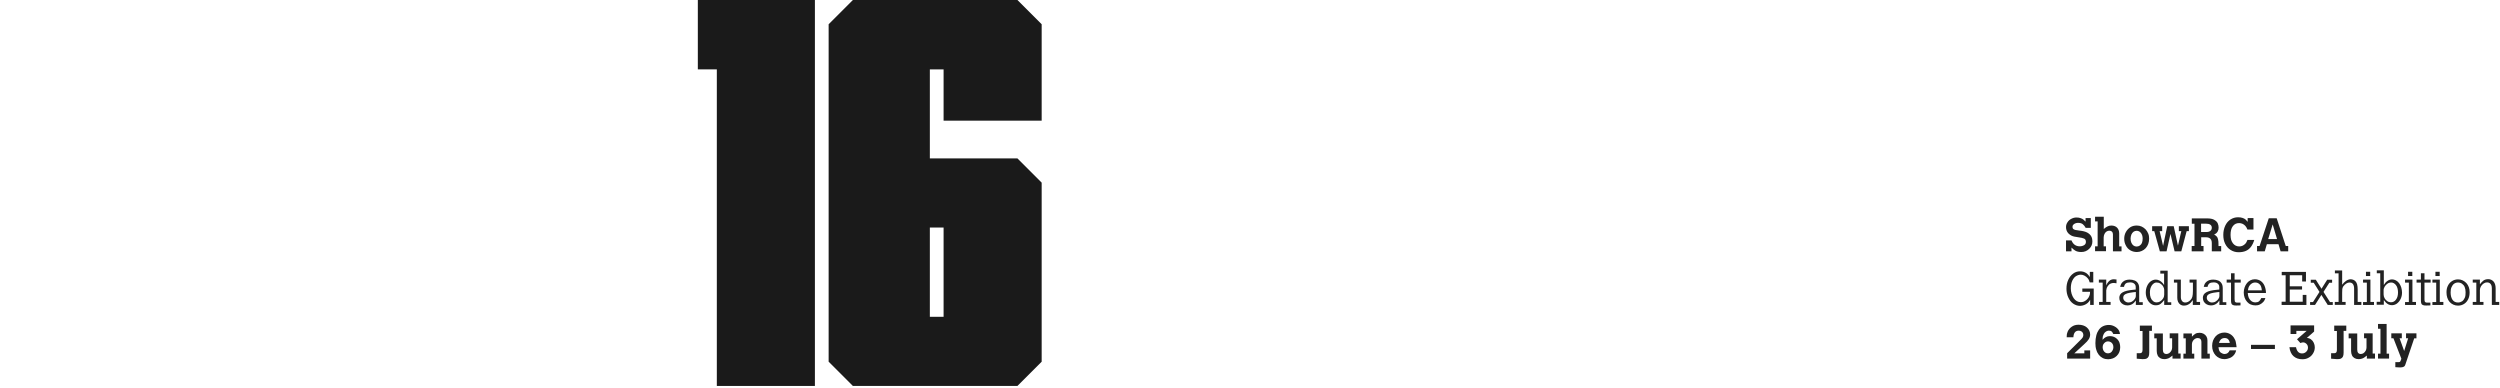 <?xml version="1.0" encoding="UTF-8" standalone="no"?>
<svg width="2238px" height="347px" viewBox="0 0 2238 347" version="1.1" xmlns="http://www.w3.org/2000/svg" xmlns:xlink="http://www.w3.org/1999/xlink" xmlns:sketch="http://www.bohemiancoding.com/sketch/ns">
    <!-- Generator: Sketch 3.5.2 (25235) - http://www.bohemiancoding.com/sketch -->
    <title>Untitled 3</title>
    <desc>Created with Sketch.</desc>
    <defs></defs>
    <g id="Page-1" stroke="none" stroke-width="1" fill="none" fill-rule="evenodd" sketch:type="MSPage">
        <g id="SVGID_13_-link" sketch:type="MSLayerGroup" transform="translate(624, 0)" fill="#1A1A1A">
            <path d="M0.7,0 L0.7,62.1 L17.7,62.1 L17.7,345.5 L105.5,345.5 L105.5,0 L0.7,0 Z" id="SVGID_13_" sketch:type="MSShapeGroup"></path>
        </g>
        <g id="SVGID_15_-link" sketch:type="MSLayerGroup" transform="translate(741, 0)" fill="#1A1A1A">
            <path d="M91.4,283.6 L103.7,283.6 L103.7,203.7 L91.4,203.7 L91.4,283.6 L91.4,283.6 Z M22.5,0 L0.8,21.7 L0.8,323.8 L22.5,345.5 L169.8,345.5 L191.5,323.8 L191.5,163.5 L169.8,141.8 L91.4,141.8 L91.4,62.1 L103.7,62.1 L103.7,108 L191.5,108 L191.5,21.7 L169.8,0 L22.5,0 L22.5,0 Z" id="SVGID_15_" sketch:type="MSShapeGroup"></path>
        </g>
        <g id="Group" sketch:type="MSLayerGroup" transform="translate(1849, 194)" fill="#222222">
            <path d="M24.1,22 C24.1,23.3 23.9,24.6 23.4,25.7 C22.9,26.8 22.2,27.9 21.2,28.8 C20.3,29.7 19.2,30.4 18,30.9 C16.8,31.4 15.5,31.6 14.1,31.6 C12,31.6 10.3,31.2 9,30.5 C7.7,29.7 6.5,28.8 5.4,27.6 L5.4,31 L0.5,31 L0.5,21.2 L5.4,21.2 C6.8,24.7 9.3,26.5 12.8,26.5 C14.4,26.5 15.7,26.1 16.8,25.4 C17.9,24.7 18.3,23.7 18.3,22.5 C18.3,21.1 17.8,20.1 16.7,19.6 C15.6,19.1 13.9,18.7 11.5,18.4 C10.1,18.2 8.9,18 7.9,17.8 C7,17.6 6,17.3 5.1,16.8 C4.2,16.3 3.4,15.7 2.6,14.9 C1.2,13.4 0.5,11.5 0.5,9.3 C0.5,7.8 0.9,6.3 1.8,5 C2.6,3.7 3.8,2.6 5.2,1.9 C6.7,1.1 8.2,0.7 9.9,0.7 C11.3,0.7 12.6,0.9 13.6,1.3 C14.7,1.7 15.5,2.1 16.1,2.6 C16.7,3.1 17.3,3.7 18,4.4 L18,1.2 L22.7,1.2 L22.7,10 L18.1,10 C17.4,8.7 16.6,7.6 15.6,6.8 C14.6,5.9 13.1,5.5 11.1,5.5 C10.3,5.5 9.5,5.7 8.7,6 C7.9,6.3 7.4,6.8 6.9,7.3 C6.4,7.8 6.3,8.4 6.3,9.1 C6.3,9.8 6.5,10.3 6.8,10.8 C7.2,11.2 7.8,11.5 8.6,11.8 C9.4,12 10.7,12.2 12.3,12.4 C15.4,12.7 17.8,13.3 19.5,14.2 C21.3,15.2 22.5,16.4 23.2,17.8 C23.9,19.2 24.1,20.7 24.1,22 L24.1,22 Z" id="Shape" sketch:type="MSShapeGroup"></path>
            <path d="M50,31 L42.5,31 L42.5,15.8 C42.5,14.8 42.2,14 41.6,13.4 C41,12.8 40.2,12.5 39.2,12.5 C38.3,12.5 37.5,12.8 36.7,13.3 C35.9,13.9 35.3,14.6 34.9,15.5 C34.5,16.4 34.2,17.5 34.2,18.6 L34.2,26.5 L36.3,26.5 L36.3,30.9 L26.5,30.9 L26.5,26.5 L28.8,26.5 L28.8,4.2 L26.5,4.2 L26.5,0 L34.3,0 L34.3,11 C35.3,10.1 36.3,9.4 37.4,8.8 C38.5,8.2 39.7,7.9 41.1,7.9 C42.2,7.9 43.2,8.1 44,8.4 C44.9,8.7 45.6,9.2 46.2,9.8 C46.8,10.4 47.3,11.2 47.6,12 C47.9,12.8 48.1,13.8 48.1,14.9 L48.1,26.6 L50.2,26.6 L50.2,31 L50,31 Z" id="Shape" sketch:type="MSShapeGroup"></path>
            <path d="M74.9,19.7 C74.9,21.4 74.6,22.9 74.1,24.4 C73.6,25.8 72.8,27.1 71.8,28.2 C70.8,29.3 69.6,30.1 68.2,30.7 C66.9,31.3 65.4,31.6 63.9,31.6 C61.8,31.6 59.8,31.1 58.1,30.1 C56.4,29.1 55,27.7 54.1,25.8 C53.1,24 52.6,22 52.6,19.7 C52.6,17.5 53.1,15.5 54.1,13.7 C55.1,11.9 56.4,10.5 58.1,9.4 C59.8,8.3 61.8,7.9 63.9,7.9 C65.4,7.9 66.9,8.2 68.2,8.8 C69.5,9.4 70.7,10.3 71.7,11.3 C72.7,12.4 73.5,13.6 74.1,15.1 C74.7,16.5 74.9,18.1 74.9,19.7 L74.9,19.7 Z M69.1,19.6 C69.1,17.6 68.6,15.9 67.6,14.6 C66.6,13.3 65.3,12.6 63.7,12.6 C62.7,12.6 61.7,12.9 60.9,13.5 C60.1,14.1 59.5,14.9 59,16 C58.6,17.1 58.3,18.3 58.3,19.6 C58.3,21 58.5,22.2 59,23.3 C59.5,24.4 60.1,25.2 60.9,25.8 C61.7,26.4 62.6,26.7 63.7,26.7 C64.8,26.7 65.7,26.4 66.6,25.8 C67.4,25.2 68.1,24.4 68.5,23.3 C68.9,22.3 69.1,21.1 69.1,19.6 L69.1,19.6 Z" id="Shape" sketch:type="MSShapeGroup"></path>
            <path d="M110.4,12.9 L108.5,12.9 L103.7,31 L97.7,31 L94,15.4 L90.5,31 L84.5,31 L79.5,12.9 L77.6,12.9 L77.6,8.5 L86.6,8.5 L86.6,12.9 L84.3,12.9 L87.4,26.1 L91.1,8.5 L96.9,8.5 L100.7,25.9 L103.7,12.9 L101.5,12.9 L101.5,8.5 L110.5,8.5 L110.5,12.9 L110.4,12.9 Z" id="Shape" sketch:type="MSShapeGroup"></path>
            <path d="M139.3,31 L131,31 L131,23.6 C131,20.1 129.2,18.4 125.7,18.4 L121.5,18.4 L121.5,26.2 L123.6,26.2 L123.6,31 L113,31 L113,26.2 L115.5,26.2 L115.5,6.3 L113.1,6.3 L113.1,1.5 L126.7,1.5 C129.5,1.5 131.7,1.9 133.2,2.8 C134.7,3.7 135.8,4.7 136.3,5.9 C136.8,7.1 137.1,8.3 137.1,9.6 C137.1,11 136.9,12.1 136.4,13 C135.9,13.9 135.4,14.5 134.9,14.9 C134.3,15.3 133.7,15.7 133.1,16 C134.1,16.5 134.9,17.1 135.4,17.7 C136,18.3 136.4,19.2 136.6,20.3 C136.9,21.4 137,22.9 137,24.8 L137,26.3 L139.4,26.3 L139.4,31 L139.3,31 Z M131,9.8 C131,8.6 130.5,7.7 129.6,7.1 C128.7,6.5 127.3,6.2 125.4,6.2 L121.4,6.2 L121.4,13.7 L126.2,13.7 C127.7,13.7 128.9,13.4 129.7,12.7 C130.6,12 131,11.1 131,9.8 L131,9.8 Z" id="Shape" sketch:type="MSShapeGroup"></path>
            <path d="M169,20.8 C168.3,23.2 167.3,25.3 166.1,26.9 C164.9,28.5 163.4,29.8 161.5,30.6 C159.7,31.4 157.5,31.8 155,31.8 C152.3,31.8 150,31.1 147.9,29.8 C145.8,28.5 144.2,26.7 143,24.3 C141.8,21.9 141.3,19.3 141.3,16.2 C141.3,13.2 141.9,10.5 143,8.1 C144.1,5.7 145.7,3.8 147.7,2.5 C149.7,1.2 152,0.5 154.5,0.5 C156.1,0.5 157.4,0.7 158.6,1.1 C159.8,1.5 160.6,2 161.2,2.5 C161.8,3.1 162.5,3.8 163.1,4.6 L163.1,1.2 L168.3,1.2 L168.3,11.5 L162.9,11.5 C162.4,10.2 161.8,9.1 161.1,8.3 C160.4,7.5 159.5,6.8 158.6,6.4 C157.7,6 156.6,5.7 155.5,5.7 C153.1,5.7 151.2,6.6 149.8,8.5 C148.4,10.4 147.8,12.9 147.8,16.3 C147.8,17.9 148,19.3 148.3,20.6 C148.7,21.8 149.2,22.9 149.9,23.8 C150.6,24.7 151.4,25.4 152.4,25.9 C153.4,26.4 154.5,26.6 155.6,26.6 C157.7,26.6 159.5,25.8 161,24.2 C161.4,23.8 161.7,23.3 162,22.8 C162.3,22.3 162.6,21.6 162.9,20.8 L169,20.8 L169,20.8 Z" id="Shape" sketch:type="MSShapeGroup"></path>
            <path d="M199.4,31 L192.6,31 L190.7,24.6 L180.3,24.6 L178.4,31 L171.5,31 L171.5,26.2 L173.8,26.2 L182,1.4 L189.1,1.4 L197.2,26.2 L199.4,26.2 L199.4,31 L199.4,31 Z M189.4,20 L185.5,6.9 L181.5,20 L189.4,20 L189.4,20 Z" id="Shape" sketch:type="MSShapeGroup"></path>
        </g>
        <g id="Group" sketch:type="MSLayerGroup" transform="translate(1849, 242)" fill="#222222">
            <path d="M25.5,31 L22.1,31 L22.1,26.4 C21.3,27.7 20.6,28.6 19.9,29.2 C18.9,30 17.9,30.7 16.7,31.1 C15.5,31.5 14.3,31.8 13.1,31.8 C10.8,31.8 8.8,31.1 6.9,29.8 C5,28.5 3.6,26.6 2.5,24.2 C1.4,21.8 0.9,19.2 0.9,16.4 C0.9,13.5 1.4,10.9 2.5,8.5 C3.6,6.1 5,4.3 6.9,2.9 C8.8,1.5 10.8,0.9 13,0.9 C14.1,0.9 15.1,1 16.1,1.3 C17.1,1.6 18.1,2.1 19.1,2.8 C20.1,3.6 21,4.6 21.8,6 L21.8,1.4 L24.9,1.4 L24.9,10.8 L21.7,10.8 C21.3,9.3 20.8,8.1 20,7.2 C19.2,6.2 18.2,5.4 17.1,4.8 C16,4.2 14.9,3.9 13.7,3.9 C12.4,3.9 11,4.3 9.6,5.1 C8.2,5.9 7.1,7.3 6.2,9.1 C5.3,10.9 4.8,13.3 4.8,16.1 C4.8,17.8 5,19.4 5.5,21 C6,22.5 6.6,23.9 7.4,25 C8.2,26.1 9.1,27 10.2,27.6 C11.3,28.2 12.5,28.5 13.7,28.5 C14.6,28.5 15.6,28.3 16.4,28 C17.2,27.7 18.1,27.1 18.8,26.5 C19.5,25.9 20.2,25.1 20.7,24.3 C21.2,23.4 21.6,22.5 21.8,21.6 C21.9,21.1 22,20.3 22,19.2 L15.1,19.2 L15.1,16.3 L25.3,16.3 L25.3,31 L25.5,31 Z" id="Shape" sketch:type="MSShapeGroup"></path>
            <path d="M45.8,11.6 C44.7,11.4 43.9,11.3 43.4,11.3 C41.6,11.3 40.2,11.8 39.1,12.7 C38.1,13.7 37.4,14.7 37,15.7 C36.7,16.8 36.5,17.5 36.5,17.9 L36.5,28.3 L40.4,28.3 L40.4,30.9 L30.1,30.9 L30.1,28.3 L33.3,28.3 L33.3,11 L29.9,11 L29.9,8.3 L36.5,8.3 L36.5,13.5 C37,12.4 37.4,11.6 37.8,11.1 C38.2,10.6 38.6,10 39.2,9.5 C40.3,8.5 41.7,8 43.3,8 C43.8,8 44.6,8.1 45.7,8.2 L45.7,11.6 L45.8,11.6 Z" id="Shape" sketch:type="MSShapeGroup"></path>
            <path d="M69.4,31 L63,31 L63,27 C61.1,29.9 58.6,31.4 55.4,31.4 C54,31.4 52.8,31.1 51.7,30.5 C50.6,29.9 49.7,29.1 49.1,28.1 C48.5,27.1 48.2,25.9 48.2,24.6 C48.2,22.5 49.2,20.8 51.2,19.7 C53.2,18.5 56.4,17.8 60.8,17.4 C60.9,17.4 61.6,17.3 62.9,17.2 L62.9,14.9 C62.9,13.6 62.4,12.6 61.5,11.9 C60.6,11.1 59.4,10.8 57.8,10.8 C56.2,10.8 54.9,11.1 54.1,11.7 C53.3,12.3 52.7,13.3 52.4,14.8 L49,14.8 C49.2,13.7 49.6,12.8 49.9,12.1 C50.3,11.4 50.8,10.8 51.5,10.2 C53,8.9 55,8.3 57.5,8.3 C59.1,8.3 60.6,8.6 61.9,9.1 C63.2,9.6 64.2,10.5 64.9,11.6 C65.7,12.8 66,14.3 66,16.1 L66,28.5 L69.2,28.5 L69.2,31 L69.4,31 Z M63,23.1 L63,19.4 L60.9,19.6 C58.5,19.9 56.7,20.2 55.4,20.6 C54.1,21 53.2,21.5 52.6,22.1 C52,22.7 51.7,23.5 51.7,24.5 C51.7,25.7 52.2,26.7 53.1,27.5 C54,28.3 55.1,28.8 56.4,28.8 C57.6,28.8 58.8,28.5 59.8,27.8 C60.8,27.2 61.6,26.4 62.2,25.4 C62.7,24.7 63,23.8 63,23.1 L63,23.1 Z" id="Shape" sketch:type="MSShapeGroup"></path>
            <path d="M94.8,31 L88.4,31 L88.4,26.6 C87.4,28 86.3,29.1 85.2,30 C84.1,30.9 82.6,31.3 80.7,31.3 C79.1,31.3 77.7,30.8 76.3,29.8 C75,28.8 73.9,27.4 73.1,25.6 C72.3,23.8 71.9,21.9 71.9,19.9 C71.9,17.7 72.3,15.8 73.1,14 C73.9,12.2 75,10.8 76.4,9.8 C77.8,8.8 79.3,8.3 81,8.3 C82,8.3 83.1,8.6 84.1,9.1 C85.1,9.6 86.1,10.4 86.9,11.3 C87.2,11.6 87.7,12.2 88.3,13.2 L88.3,2.9 L84.9,2.9 L84.9,0.3 L91.5,0.3 L91.5,28.6 L94.7,28.6 L94.7,31 L94.8,31 Z M88.4,21.8 L88.4,17.5 C88.4,16.6 88.1,15.6 87.5,14.5 C86.9,13.4 86,12.6 85,11.9 C84,11.2 82.8,10.9 81.5,10.9 C80.7,10.9 79.9,11.1 79.2,11.6 C78.5,12.1 77.9,12.7 77.3,13.5 C76.8,14.3 76.3,15.3 76,16.4 C75.7,17.5 75.6,18.7 75.6,19.9 C75.6,21.7 75.8,23.2 76.3,24.5 C76.8,25.8 77.5,26.8 78.5,27.6 C79.5,28.4 80.5,28.7 81.7,28.7 C82.8,28.7 83.9,28.4 84.9,27.7 C85.9,27.1 86.8,26.2 87.4,25.2 C88.1,24.1 88.4,23 88.4,21.8 L88.4,21.8 Z" id="Shape" sketch:type="MSShapeGroup"></path>
            <path d="M120.4,31 L114,31 L114,26.6 C113.4,27.5 112.7,28.3 112.1,29 C111.5,29.7 110.6,30.3 109.6,30.8 C108.6,31.3 107.4,31.6 106,31.6 C104.8,31.6 103.8,31.3 102.9,30.7 C102,30.1 101.3,29.3 100.8,28.2 C100.3,27.1 100.1,25.9 100.1,24.6 L100.1,11 L97.1,11 L97.1,8.3 L103.3,8.3 L103.3,24 C103.3,25.4 103.7,26.6 104.4,27.5 C105.1,28.4 106.1,28.8 107.3,28.8 C108.9,28.8 110.4,28.1 111.8,26.7 C112.7,25.8 113.3,24.8 113.6,23.6 C113.9,22.5 114.1,20.7 114.1,18.4 L114.1,11 L111.1,11 L111.1,8.3 L117.4,8.3 L117.4,28.3 L120.5,28.3 L120.5,31 L120.4,31 Z" id="Shape" sketch:type="MSShapeGroup"></path>
            <path d="M144.2,31 L137.8,31 L137.8,27 C135.9,29.9 133.4,31.4 130.2,31.4 C128.8,31.4 127.6,31.1 126.5,30.5 C125.4,29.9 124.5,29.1 123.9,28.1 C123.3,27.1 123,25.9 123,24.6 C123,22.5 124,20.8 126,19.7 C128,18.5 131.2,17.8 135.6,17.4 C135.7,17.4 136.4,17.3 137.7,17.2 L137.7,14.9 C137.7,13.6 137.2,12.6 136.3,11.9 C135.4,11.1 134.1,10.8 132.6,10.8 C131,10.8 129.7,11.1 128.9,11.7 C128.1,12.3 127.5,13.3 127.2,14.8 L123.8,14.8 C124,13.7 124.4,12.8 124.7,12.1 C125.1,11.4 125.6,10.8 126.3,10.2 C127.8,8.9 129.8,8.3 132.3,8.3 C133.9,8.3 135.4,8.6 136.7,9.1 C138,9.6 139,10.5 139.7,11.6 C140.5,12.8 140.8,14.3 140.8,16.1 L140.8,28.5 L144,28.5 L144,31 L144.2,31 Z M137.8,23.1 L137.8,19.4 L135.7,19.6 C133.3,19.9 131.5,20.2 130.2,20.6 C128.9,21 128,21.5 127.4,22.1 C126.8,22.7 126.5,23.5 126.5,24.5 C126.5,25.7 127,26.7 127.9,27.5 C128.8,28.3 129.9,28.8 131.2,28.8 C132.4,28.8 133.6,28.5 134.6,27.8 C135.6,27.2 136.4,26.4 137,25.4 C137.5,24.7 137.8,23.8 137.8,23.1 L137.8,23.1 Z" id="Shape" sketch:type="MSShapeGroup"></path>
            <path d="M156.9,11 L151.4,11 L151.4,25.8 C151.4,26.7 151.5,27.3 151.6,27.8 C151.8,28.2 152.1,28.5 152.5,28.7 C152.9,28.9 153.6,28.9 154.5,28.9 L155.5,28.9 L156.7,28.9 L156.7,31.4 C155.5,31.5 154.2,31.5 152.8,31.5 C151.6,31.5 150.7,31.4 150,31.1 C149.3,30.8 148.8,30.4 148.6,29.7 C148.3,29 148.2,28.1 148.2,26.9 L148.2,11 L144.3,11 L144.3,8.3 L148.2,8.3 L148.2,2.6 L151.4,2.6 L151.4,8.3 L156.9,8.3 L156.9,11 L156.9,11 Z" id="Shape" sketch:type="MSShapeGroup"></path>
            <path d="M179.5,20.3 L163.2,20.3 C163.3,21.9 163.6,23.3 164,24.3 C164.4,25.3 165,26.2 165.8,27 C166.9,28.1 168.3,28.7 170,28.7 C171.3,28.7 172.4,28.4 173.2,27.8 C174,27.2 174.7,26.2 175.3,24.8 L179,24.8 C178.6,26.2 178,27.3 177.2,28.2 C176.3,29.2 175.2,30 174,30.6 C172.8,31.2 171.5,31.4 170.1,31.4 C168.6,31.4 167.2,31.1 165.9,30.6 C164.6,30.1 163.5,29.2 162.6,28.2 C161.7,27.2 160.9,25.9 160.4,24.5 C159.9,23.1 159.6,21.5 159.6,19.8 C159.6,18.2 159.9,16.6 160.4,15.2 C160.9,13.8 161.6,12.5 162.5,11.4 C163.4,10.3 164.4,9.5 165.6,8.9 C166.8,8.3 168.1,8 169.5,8 C171.4,8 173.1,8.5 174.6,9.4 C176.1,10.4 177.3,11.8 178.1,13.6 C178.9,15.4 179.5,17.8 179.5,20.3 L179.5,20.3 Z M175.8,17.9 C175.7,16.5 175.4,15.4 175.1,14.5 C174.8,13.6 174.3,12.9 173.6,12.3 C172.6,11.4 171.4,10.9 169.9,10.9 C168.5,10.9 167.3,11.3 166.2,12.2 C165.1,13.1 164.3,14.2 163.8,15.7 C163.6,16.5 163.4,17.3 163.3,17.9 L175.8,17.9 L175.8,17.9 Z" id="Shape" sketch:type="MSShapeGroup"></path>
            <path d="M215.7,31 L193.5,31 L193.5,28.1 L197.1,28.1 L197.1,4.4 L193.6,4.4 L193.6,1.4 L215.3,1.4 L215.3,10 L211.9,10 L211.9,4.4 L200.8,4.4 L200.8,14.3 L211.8,14.3 L211.8,17.2 L200.8,17.2 L200.8,28.1 L212.4,28.1 L212.4,22 L215.7,22 L215.7,31 L215.7,31 Z" id="Shape" sketch:type="MSShapeGroup"></path>
            <path d="M239.2,31 L234.8,31 L229.1,22 L223.4,31 L219,31 L219,28.4 L221.6,28.4 L227.4,19.3 L222.2,11.1 L219.6,11.1 L219.6,8.4 L224.1,8.4 L229.2,16.5 L234.3,8.4 L238.7,8.4 L238.7,11.1 L236.2,11.1 L231,19.3 L236.8,28.4 L239.3,28.4 L239.3,31 L239.2,31 Z" id="Shape" sketch:type="MSShapeGroup"></path>
            <path d="M264.9,31 L258.4,31 L258.4,16.5 C258.4,12.8 257,10.9 254.2,10.9 C253.3,10.9 252.3,11.2 251.4,11.8 C250.5,12.4 249.6,13.2 248.9,14.1 C248.6,14.6 248.3,15 248.2,15.4 C248,15.8 247.9,16.4 247.8,17.1 C247.7,17.8 247.7,18.9 247.7,20.2 L247.7,28.3 L250.8,28.3 L250.8,30.9 L241.1,30.9 L241.1,28.3 L244.5,28.3 L244.5,2.7 L241.2,2.7 L241.2,0.1 L247.7,0.1 L247.7,12.9 C248.7,11.5 249.9,10.3 251.2,9.4 C252.6,8.5 254,8 255.4,8 C256.2,8 256.9,8.2 257.7,8.5 C258.5,8.8 259.1,9.3 259.6,9.8 C260.3,10.5 260.8,11.5 261.1,12.6 C261.4,13.8 261.6,15.3 261.6,17.2 L261.6,28.3 L264.9,28.3 L264.9,31 L264.9,31 Z" id="Shape" sketch:type="MSShapeGroup"></path>
            <path d="M276.3,31 L266.4,31 L266.4,28.4 L269.8,28.4 L269.8,11 L266.4,11 L266.4,8.3 L273,8.3 L273,28.3 L276.2,28.3 L276.2,31 L276.3,31 Z M272.8,5.1 L269,5.1 L269,1.3 L272.8,1.3 L272.8,5.1 L272.8,5.1 Z" id="Shape" sketch:type="MSShapeGroup"></path>
            <path d="M301.3,19.9 C301.3,21.9 300.9,23.8 300.1,25.5 C299.3,27.2 298.2,28.6 296.8,29.7 C295.4,30.7 293.9,31.2 292.3,31.2 C291.1,31.2 290,31 289.1,30.5 C288.2,30 287.5,29.5 286.9,28.9 C286.3,28.3 285.7,27.5 285,26.6 L285,30.8 L278.6,30.8 L278.6,28.2 L281.8,28.2 L281.8,2.6 L278.7,2.6 L278.7,-5.68434189e-14 L285,-5.68434189e-14 L285,13.1 C285.4,12.4 285.9,11.7 286.5,11 C287.2,10.2 288,9.6 289,9 C290,8.4 291.1,8.1 292.3,8.1 C293.5,8.1 294.7,8.4 295.8,9 C296.9,9.6 297.9,10.4 298.7,11.5 C299.5,12.6 300.1,13.8 300.6,15.3 C301,16.8 301.3,18.3 301.3,19.9 L301.3,19.9 Z M297.7,19.6 C297.7,18.3 297.5,17.1 297.2,16 C296.9,14.9 296.5,14 295.9,13.3 C295.4,12.5 294.7,12 293.9,11.5 C293.1,11 292.3,10.9 291.4,10.9 C290.4,10.9 289.3,11.2 288.3,11.9 C287.3,12.6 286.4,13.5 285.8,14.5 C285.2,15.6 284.8,16.6 284.8,17.7 L284.8,21.5 C284.8,22.7 285.1,23.9 285.7,25 C286.3,26.1 287.1,26.9 288.1,27.6 C289.1,28.3 290.2,28.6 291.3,28.6 C293.2,28.6 294.8,27.8 295.9,26.2 C297.2,24.5 297.7,22.3 297.7,19.6 L297.7,19.6 Z" id="Shape" sketch:type="MSShapeGroup"></path>
            <path d="M313.9,31 L304,31 L304,28.4 L307.4,28.4 L307.4,11 L304,11 L304,8.3 L310.6,8.3 L310.6,28.3 L313.8,28.3 L313.8,31 L313.9,31 Z M310.5,5.1 L306.7,5.1 L306.7,1.3 L310.5,1.3 L310.5,5.1 L310.5,5.1 Z" id="Shape" sketch:type="MSShapeGroup"></path>
            <path d="M326.9,11 L321.4,11 L321.4,25.8 C321.4,26.7 321.5,27.3 321.6,27.8 C321.8,28.2 322.1,28.5 322.5,28.7 C322.9,28.9 323.6,28.9 324.5,28.9 L325.5,28.9 L326.7,28.9 L326.7,31.4 C325.5,31.5 324.2,31.5 322.8,31.5 C321.6,31.5 320.7,31.4 320,31.1 C319.3,30.8 318.8,30.4 318.6,29.7 C318.3,29 318.2,28.1 318.2,26.9 L318.2,11 L314.3,11 L314.3,8.3 L318.2,8.3 L318.2,2.6 L321.4,2.6 L321.4,8.3 L326.9,8.3 L326.9,11 L326.9,11 Z" id="Shape" sketch:type="MSShapeGroup"></path>
            <path d="M338.4,31 L328.5,31 L328.5,28.4 L331.9,28.4 L331.9,11 L328.5,11 L328.5,8.3 L335.1,8.3 L335.1,28.3 L338.3,28.3 L338.3,31 L338.4,31 Z M335,5.1 L331.2,5.1 L331.2,1.3 L335,1.3 L335,5.1 L335,5.1 Z" id="Shape" sketch:type="MSShapeGroup"></path>
            <path d="M361.8,19.7 C361.8,22 361.4,24.1 360.5,25.9 C359.6,27.7 358.4,29.1 356.8,30.1 C355.2,31.1 353.4,31.6 351.4,31.6 C349.9,31.6 348.5,31.3 347.2,30.7 C345.9,30.1 344.8,29.3 343.9,28.3 C343,27.3 342.3,26 341.8,24.5 C341.3,23 341.1,21.4 341.1,19.7 C341.1,17.4 341.5,15.4 342.4,13.7 C343.3,11.9 344.5,10.6 346.1,9.6 C347.7,8.6 349.5,8.1 351.5,8.1 C353,8.1 354.4,8.4 355.6,9 C356.8,9.6 358,10.4 358.9,11.4 C359.8,12.4 360.6,13.7 361.1,15.1 C361.6,16.4 361.8,18 361.8,19.7 L361.8,19.7 Z M358.2,19.6 C358.2,17.8 357.9,16.3 357.4,15 C356.9,13.7 356,12.7 355,12 C354,11.3 352.8,10.9 351.4,10.9 C350,10.9 348.9,11.3 347.9,12 C346.9,12.7 346.2,13.8 345.6,15.1 C345,16.4 344.8,18 344.8,19.8 C344.8,22.6 345.4,24.8 346.5,26.4 C347.6,28 349.3,28.8 351.4,28.8 C352.8,28.8 354,28.4 355.1,27.7 C356.1,27 356.9,25.9 357.5,24.5 C358.1,23.1 358.2,21.4 358.2,19.6 L358.2,19.6 Z" id="Shape" sketch:type="MSShapeGroup"></path>
            <path d="M388.2,31 L381.7,31 L381.7,16 C381.7,14.9 381.5,14 381.2,13.2 C380.9,12.4 380.3,11.8 379.7,11.4 C379.1,11 378.3,10.8 377.4,10.8 C376.3,10.8 375.3,11.1 374.3,11.8 C373.3,12.5 372.5,13.4 371.9,14.4 C371.3,15.5 371,16.6 371,17.8 L371,28.3 L374.2,28.3 L374.2,30.9 L364.6,30.9 L364.6,28.3 L367.8,28.3 L367.8,11 L364.6,11 L364.6,8.3 L371,8.3 L371,12.5 C371.9,11.3 372.9,10.2 374,9.3 C375.1,8.4 376.6,7.9 378.5,7.9 C379.5,7.9 380.4,8.1 381.2,8.5 C382,8.9 382.7,9.4 383.3,10.1 C383.9,10.8 384.3,11.6 384.6,12.6 C384.9,13.6 385.1,14.7 385.1,16 L385.1,28.3 L388.3,28.3 L388.3,31 L388.2,31 Z" id="Shape" sketch:type="MSShapeGroup"></path>
        </g>
        <g id="Group" sketch:type="MSLayerGroup" transform="translate(1850, 290)" fill="#222222">
            <path d="M21.2,31 L0.5,31 L0.5,26.2 L12.1,14.7 C13.2,13.6 14,12.8 14.4,12.1 C14.8,11.4 15,10.7 15,9.9 C15,9.1 14.8,8.5 14.5,7.9 C14.1,7.3 13.6,6.8 13,6.5 C12.4,6.2 11.6,6 10.9,6 C7.9,6 6.3,8 6.1,11.9 L0.1,11.9 C0.1,11.1 0.2,10.4 0.2,9.8 C0.3,9.2 0.3,8.7 0.5,8.3 C0.6,7.9 0.8,7.4 1,6.8 C1.7,5.2 2.9,3.7 4.6,2.5 C6.3,1.3 8.3,0.7 10.7,0.7 C12.2,0.7 13.6,0.9 14.8,1.3 C16.1,1.7 17.2,2.3 18.1,3.1 C19,3.9 19.8,4.8 20.3,5.9 C20.8,7 21.1,8.1 21.1,9.4 C21.1,10.9 20.7,12.3 19.9,13.6 C19.1,14.9 17.7,16.5 15.5,18.4 L6.9,26.3 L15.9,26.3 L15.9,23.7 L21.1,23.7 L21.1,31 L21.2,31 Z" id="Shape" sketch:type="MSShapeGroup"></path>
            <path d="M48,21 C48,22.5 47.7,23.9 47.2,25.2 C46.7,26.5 45.9,27.6 44.9,28.6 C43.9,29.6 42.8,30.3 41.5,30.8 C40.2,31.3 38.7,31.6 37.2,31.6 C35.5,31.6 34,31.3 32.5,30.6 C31.1,29.9 29.9,28.9 28.9,27.7 C27.9,26.4 27.1,24.9 26.6,23.1 C26,21.3 25.8,19.3 25.8,17.2 C25.8,14.6 26.1,12.3 26.6,10.3 C27.1,8.3 27.9,6.6 28.9,5.2 C29.9,3.8 31.2,2.7 32.7,2 C34.2,1.3 35.9,0.9 37.8,0.9 C38.7,0.9 39.6,1 40.4,1.2 C41.3,1.4 42.1,1.8 42.9,2.2 C43.7,2.6 44.4,3.1 45.1,3.7 C45.9,4.5 46.6,5.2 47,6.1 C47.4,6.9 47.7,7.9 47.8,9 L41.8,9 C41.4,8 40.9,7.2 40.3,6.7 C39.7,6.2 38.8,6 37.8,6 C37.1,6 36.4,6.2 35.8,6.5 C35.2,6.8 34.6,7.3 34.1,7.8 C33.6,8.4 33.2,9.1 32.9,9.9 C32.7,10.3 32.6,10.6 32.5,11 C32.4,11.4 32.3,11.8 32.3,12.4 C32.3,13 32.2,13.5 32.2,14.2 C34.1,12 36.2,10.9 38.7,10.9 C40.5,10.9 42.1,11.3 43.6,12.2 C45,13.1 46.2,14.3 47,15.9 C47.6,17.2 48,19 48,21 L48,21 Z M41.9,20.8 C41.9,19.8 41.7,18.9 41.3,18.1 C40.9,17.3 40.3,16.7 39.6,16.3 C38.9,15.9 38.1,15.6 37.1,15.6 C36.3,15.6 35.5,15.8 34.7,16.3 C34,16.8 33.4,17.4 32.9,18.2 C32.5,19 32.3,19.9 32.3,20.8 C32.3,21.8 32.5,22.7 32.9,23.6 C33.3,24.4 33.9,25.1 34.6,25.6 C35.3,26.1 36.1,26.3 37,26.3 C38.4,26.3 39.6,25.8 40.4,24.8 C41.2,23.8 41.9,22.4 41.9,20.8 L41.9,20.8 Z" id="Shape" sketch:type="MSShapeGroup"></path>
            <path d="M76.3,6.2 L74,6.2 L74,25.7 C74,27.2 73.8,28.4 73.4,29.2 C73,30 72.4,30.6 71.6,31 C70.8,31.4 69.5,31.5 68,31.5 C67.5,31.5 65.8,31.4 62.8,31.1 L62.8,26.2 L65.5,26.2 C66.4,26.2 67,26 67.4,25.5 C67.8,25 68,24.2 68,23.2 L68,6.3 L65.6,6.3 L65.6,1.5 L76.4,1.5 L76.4,6.2 L76.3,6.2 Z" id="Shape" sketch:type="MSShapeGroup"></path>
            <path d="M102.2,31 L94.8,31 L94.8,28.3 C93.8,29.1 93,29.7 92.4,30.1 C91.8,30.5 91.1,30.9 90.2,31.1 C89.4,31.4 88.4,31.5 87.4,31.5 C86,31.5 84.8,31.2 83.8,30.6 C82.8,30 82,29.2 81.5,28.1 C81,27 80.7,25.7 80.7,24.2 L80.7,12.9 L78.5,12.9 L78.5,8.5 L86.2,8.5 L86.2,23 C86.2,24.3 86.5,25.3 87,25.9 C87.5,26.5 88.3,26.9 89.4,26.9 C90.3,26.9 91.1,26.6 91.9,26.1 C92.7,25.5 93.3,24.8 93.8,23.9 C94.3,23 94.5,22 94.5,21 L94.5,12.8 L92.3,12.8 L92.3,8.4 L100,8.4 L100,26.5 L102.1,26.5 L102.1,31 L102.2,31 Z" id="Shape" sketch:type="MSShapeGroup"></path>
            <path d="M128.2,31 L120.7,31 L120.7,16 C120.7,14.9 120.4,14.1 119.8,13.5 C119.2,12.9 118.4,12.6 117.3,12.6 C116.4,12.6 115.6,12.9 114.8,13.4 C114,13.9 113.4,14.6 112.9,15.5 C112.4,16.4 112.2,17.3 112.2,18.3 L112.2,26.6 L114.3,26.6 L114.3,31 L104.6,31 L104.6,26.6 L106.7,26.6 L106.7,12.9 L104.6,12.9 L104.6,8.5 L112.2,8.5 L112.2,11.4 C113.1,10.4 114.1,9.6 115.1,8.9 C116.1,8.2 117.5,7.9 119.1,7.9 C120.4,7.9 121.6,8.2 122.7,8.8 C123.8,9.4 124.6,10.2 125.2,11.2 C125.8,12.2 126.1,13.4 126.1,14.6 L126.1,26.6 L128.2,26.6 L128.2,31 L128.2,31 Z" id="Shape" sketch:type="MSShapeGroup"></path>
            <path d="M152.2,20.8 L136,20.8 C136.2,23.3 136.9,24.9 138.1,25.7 C139.3,26.5 140.4,26.9 141.4,26.9 C143.6,26.9 145.1,25.8 146,23.6 L151.8,23.6 C151.5,25.2 150.8,26.6 149.8,27.8 C148.8,29 147.6,29.9 146.1,30.5 C144.6,31.1 143,31.5 141.2,31.5 C139.7,31.5 138.2,31.2 136.9,30.6 C135.6,30 134.4,29.2 133.4,28.1 C132.4,27 131.7,25.8 131.1,24.3 C130.6,22.9 130.3,21.3 130.3,19.6 C130.3,17.9 130.6,16.3 131.1,14.9 C131.7,13.5 132.4,12.2 133.4,11.1 C134.4,10 135.5,9.2 136.9,8.6 C138.3,8 139.7,7.7 141.2,7.7 C143,7.7 144.6,8.1 146.1,8.9 C147.6,9.7 148.8,10.8 149.8,12.3 C150.7,13.7 151.3,15 151.5,16.3 C151.7,17.6 152.1,19.2 152.2,20.8 L152.2,20.8 Z M146.1,17 C145.9,15.6 145.4,14.5 144.6,13.7 C143.8,12.9 142.7,12.6 141.4,12.6 C140.6,12.6 139.9,12.8 139.2,13.1 C138.5,13.4 137.9,14 137.5,14.6 C137.1,15.2 136.7,16 136.4,17 L146.1,17 L146.1,17 Z" id="Shape" sketch:type="MSShapeGroup"></path>
            <path d="M186.5,22.4 L165.1,22.4 L165.1,18.7 L186.5,18.7 L186.5,22.4 L186.5,22.4 Z" id="Shape" sketch:type="MSShapeGroup"></path>
            <path d="M222.2,20.9 C222.2,22.9 221.7,24.7 220.7,26.3 C219.7,28 218.4,29.3 216.7,30.2 C215,31.2 213.2,31.6 211.2,31.6 C209.5,31.6 208,31.4 206.6,30.9 C205.2,30.4 204.1,29.7 203.1,28.8 C202.1,27.9 201.3,26.8 200.7,25.4 C200.1,24.1 199.7,22.5 199.5,20.8 L205.4,20.8 C205.7,22.5 206.3,23.9 207.2,24.9 C208.1,25.9 209.3,26.4 210.8,26.4 C211.8,26.4 212.7,26.2 213.5,25.7 C214.3,25.2 214.9,24.6 215.4,23.8 C215.9,23 216.1,22.2 216.1,21.3 C216.1,19.9 215.7,18.8 214.8,17.9 C213.9,17 212.9,16.5 211.7,16.5 C211.1,16.5 210.3,16.7 209.3,17.1 L206.3,13.7 L214.9,6.2 L205.7,6.2 L205.7,9 L200.5,9 L200.5,1.3 L221.6,1.3 L221.6,6.8 L215.1,12.5 C216.5,12.6 217.7,13 218.8,13.8 C219.9,14.6 220.7,15.6 221.3,16.9 C221.9,18.2 222.2,19.5 222.2,20.9 L222.2,20.9 Z" id="Shape" sketch:type="MSShapeGroup"></path>
            <path d="M250.3,6.2 L248,6.2 L248,25.7 C248,27.2 247.8,28.4 247.4,29.2 C247,30 246.4,30.6 245.6,31 C244.8,31.4 243.5,31.5 242,31.5 C241.5,31.5 239.8,31.4 236.8,31.1 L236.8,26.2 L239.5,26.2 C240.4,26.2 241,26 241.4,25.5 C241.8,25 242,24.2 242,23.2 L242,6.3 L239.6,6.3 L239.6,1.5 L250.4,1.5 L250.4,6.2 L250.3,6.2 Z" id="Shape" sketch:type="MSShapeGroup"></path>
            <path d="M276.2,31 L268.8,31 L268.8,28.3 C267.8,29.1 267,29.7 266.4,30.1 C265.8,30.5 265.1,30.9 264.2,31.1 C263.4,31.4 262.4,31.5 261.4,31.5 C260,31.5 258.8,31.2 257.8,30.6 C256.8,30 256,29.2 255.5,28.1 C255,27 254.7,25.7 254.7,24.2 L254.7,12.9 L252.5,12.9 L252.5,8.5 L260.2,8.5 L260.2,23 C260.2,24.3 260.5,25.3 261,25.9 C261.5,26.5 262.3,26.9 263.4,26.9 C264.3,26.9 265.1,26.6 265.9,26.1 C266.7,25.5 267.3,24.8 267.8,23.9 C268.3,23 268.5,22 268.5,21 L268.5,12.8 L266.3,12.8 L266.3,8.4 L274,8.4 L274,26.5 L276.1,26.5 L276.1,31 L276.2,31 Z" id="Shape" sketch:type="MSShapeGroup"></path>
            <path d="M288.6,31 L278.8,31 L278.8,26.6 L281,26.6 L281,4.3 L278.8,4.3 L278.8,0 L286.5,0 L286.5,26.6 L288.7,26.6 L288.7,31 L288.6,31 Z" id="Shape" sketch:type="MSShapeGroup"></path>
            <path d="M313.1,12.9 L311.2,12.9 L303.3,36.3 C303.1,37 302.8,37.5 302.4,37.9 C302,38.3 301.4,38.5 300.7,38.7 C300,38.9 299,38.9 297.8,38.9 C296.3,38.9 295.1,38.8 294.3,38.7 L294.3,34.2 L297.3,34.2 C297.7,34.2 298,34.1 298.3,34 C298.5,33.9 298.7,33.6 298.9,33.3 C299.1,33 299.3,32.4 299.5,31.7 L299.7,31.1 L292.6,12.8 L290.7,12.8 L290.7,8.4 L300.1,8.4 L300.1,12.8 L298.1,12.8 L302.2,24.2 L305.8,12.8 L303.9,12.8 L303.9,8.4 L313.2,8.4 L313.2,12.9 L313.1,12.9 Z" id="Shape" sketch:type="MSShapeGroup"></path>
        </g>
    </g>
</svg>